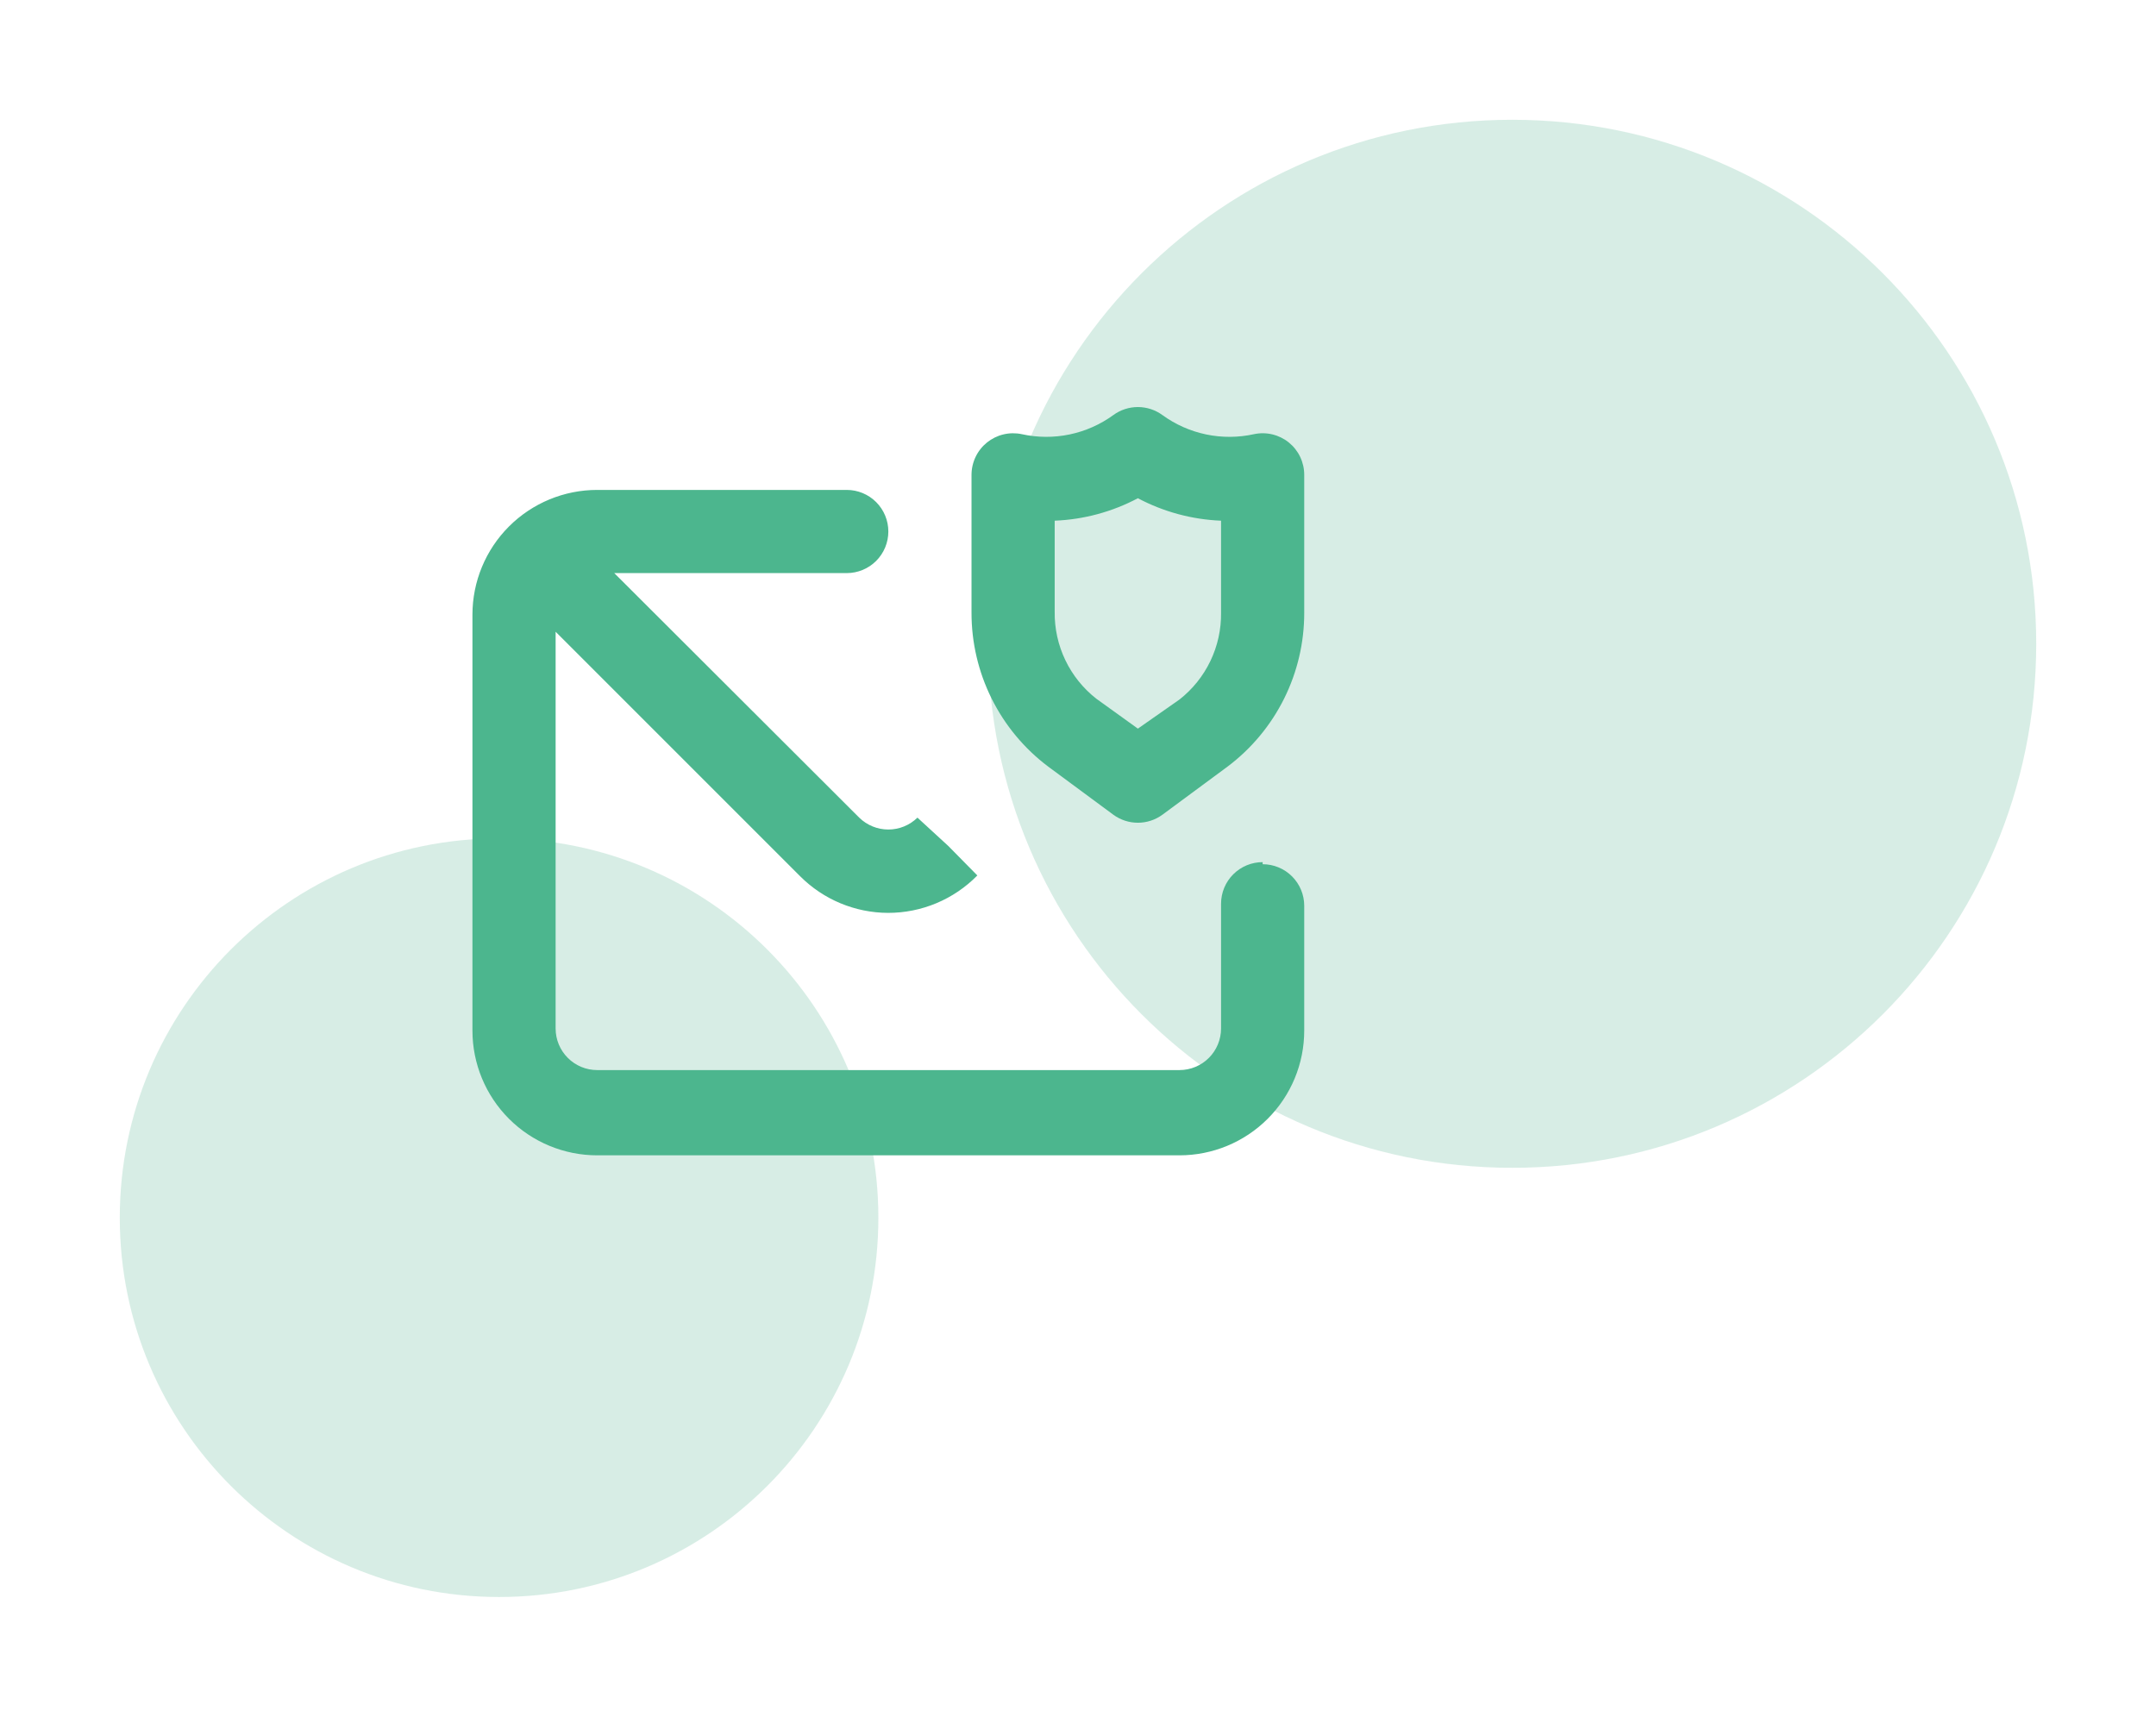 <svg width="216" height="172" viewBox="0 0 216 172" fill="none" xmlns="http://www.w3.org/2000/svg">
<path fill-rule="evenodd" clip-rule="evenodd" d="M151.5 117C180.495 117 204 93.495 204 64.5C204 35.505 180.495 12 151.5 12C122.505 12 99 35.505 99 64.5C99 93.495 122.505 117 151.5 117ZM50 160C70.987 160 88 142.987 88 122C88 101.013 70.987 84 50 84C29.013 84 12 101.013 12 122C12 142.987 29.013 160 50 160Z" fill="#B1DDCC" fill-opacity="0.5"/>
<path d="M129.124 44.334C128.64 43.942 128.074 43.664 127.468 43.52C126.863 43.376 126.232 43.369 125.624 43.5C124.047 43.847 122.415 43.856 120.835 43.525C119.255 43.195 117.763 42.533 116.457 41.584C115.743 41.062 114.883 40.781 113.999 40.781C113.115 40.781 112.254 41.062 111.54 41.584C110.235 42.533 108.743 43.195 107.163 43.525C105.582 43.856 103.95 43.847 102.374 43.5C101.765 43.37 101.135 43.377 100.53 43.522C99.925 43.666 99.36 43.945 98.876 44.336C98.393 44.728 98.003 45.223 97.736 45.785C97.469 46.347 97.331 46.962 97.332 47.584V61.375C97.326 64.364 98.015 67.313 99.346 69.989C100.676 72.665 102.612 74.994 104.999 76.792L111.54 81.625C112.254 82.147 113.115 82.428 113.999 82.428C114.883 82.428 115.743 82.147 116.457 81.625L122.999 76.792C125.386 74.994 127.321 72.665 128.652 69.989C129.982 67.313 130.672 64.364 130.665 61.375V47.584C130.667 46.961 130.53 46.346 130.263 45.784C129.997 45.221 129.607 44.726 129.124 44.334ZM122.332 61.375C122.355 63.05 121.991 64.707 121.268 66.217C120.545 67.728 119.483 69.051 118.165 70.084L113.999 73L109.832 70C108.514 68.968 107.452 67.644 106.729 66.134C106.007 64.623 105.643 62.966 105.665 61.292V52.167C108.577 52.05 111.424 51.282 113.999 49.917C116.573 51.282 119.421 52.05 122.332 52.167V61.375ZM126.499 86.375C125.394 86.375 124.334 86.814 123.552 87.596C122.771 88.377 122.332 89.437 122.332 90.542V103.042C122.332 104.147 121.893 105.207 121.112 105.988C120.33 106.77 119.27 107.209 118.165 107.209H59.832C58.727 107.209 57.667 106.77 56.886 105.988C56.104 105.207 55.665 104.147 55.665 103.042V63.292L80.165 87.792C82.497 90.127 85.657 91.445 88.957 91.459C90.625 91.463 92.277 91.133 93.815 90.489C95.354 89.845 96.748 88.9 97.915 87.709L94.999 84.75L91.915 81.917C91.136 82.68 90.089 83.108 88.999 83.108C87.908 83.108 86.861 82.68 86.082 81.917L61.54 57.417H84.832C85.937 57.417 86.997 56.978 87.778 56.197C88.56 55.415 88.999 54.355 88.999 53.25C88.999 52.145 88.56 51.086 87.778 50.304C86.997 49.523 85.937 49.084 84.832 49.084H59.832C56.517 49.084 53.337 50.401 50.993 52.745C48.649 55.089 47.332 58.269 47.332 61.584V103.25C47.332 106.566 48.649 109.745 50.993 112.089C53.337 114.433 56.517 115.75 59.832 115.75H118.165C121.481 115.75 124.66 114.433 127.004 112.089C129.348 109.745 130.665 106.566 130.665 103.25V90.75C130.665 89.645 130.226 88.585 129.445 87.804C128.664 87.023 127.604 86.584 126.499 86.584V86.375Z" fill="#4CB68E"/>
</svg>
